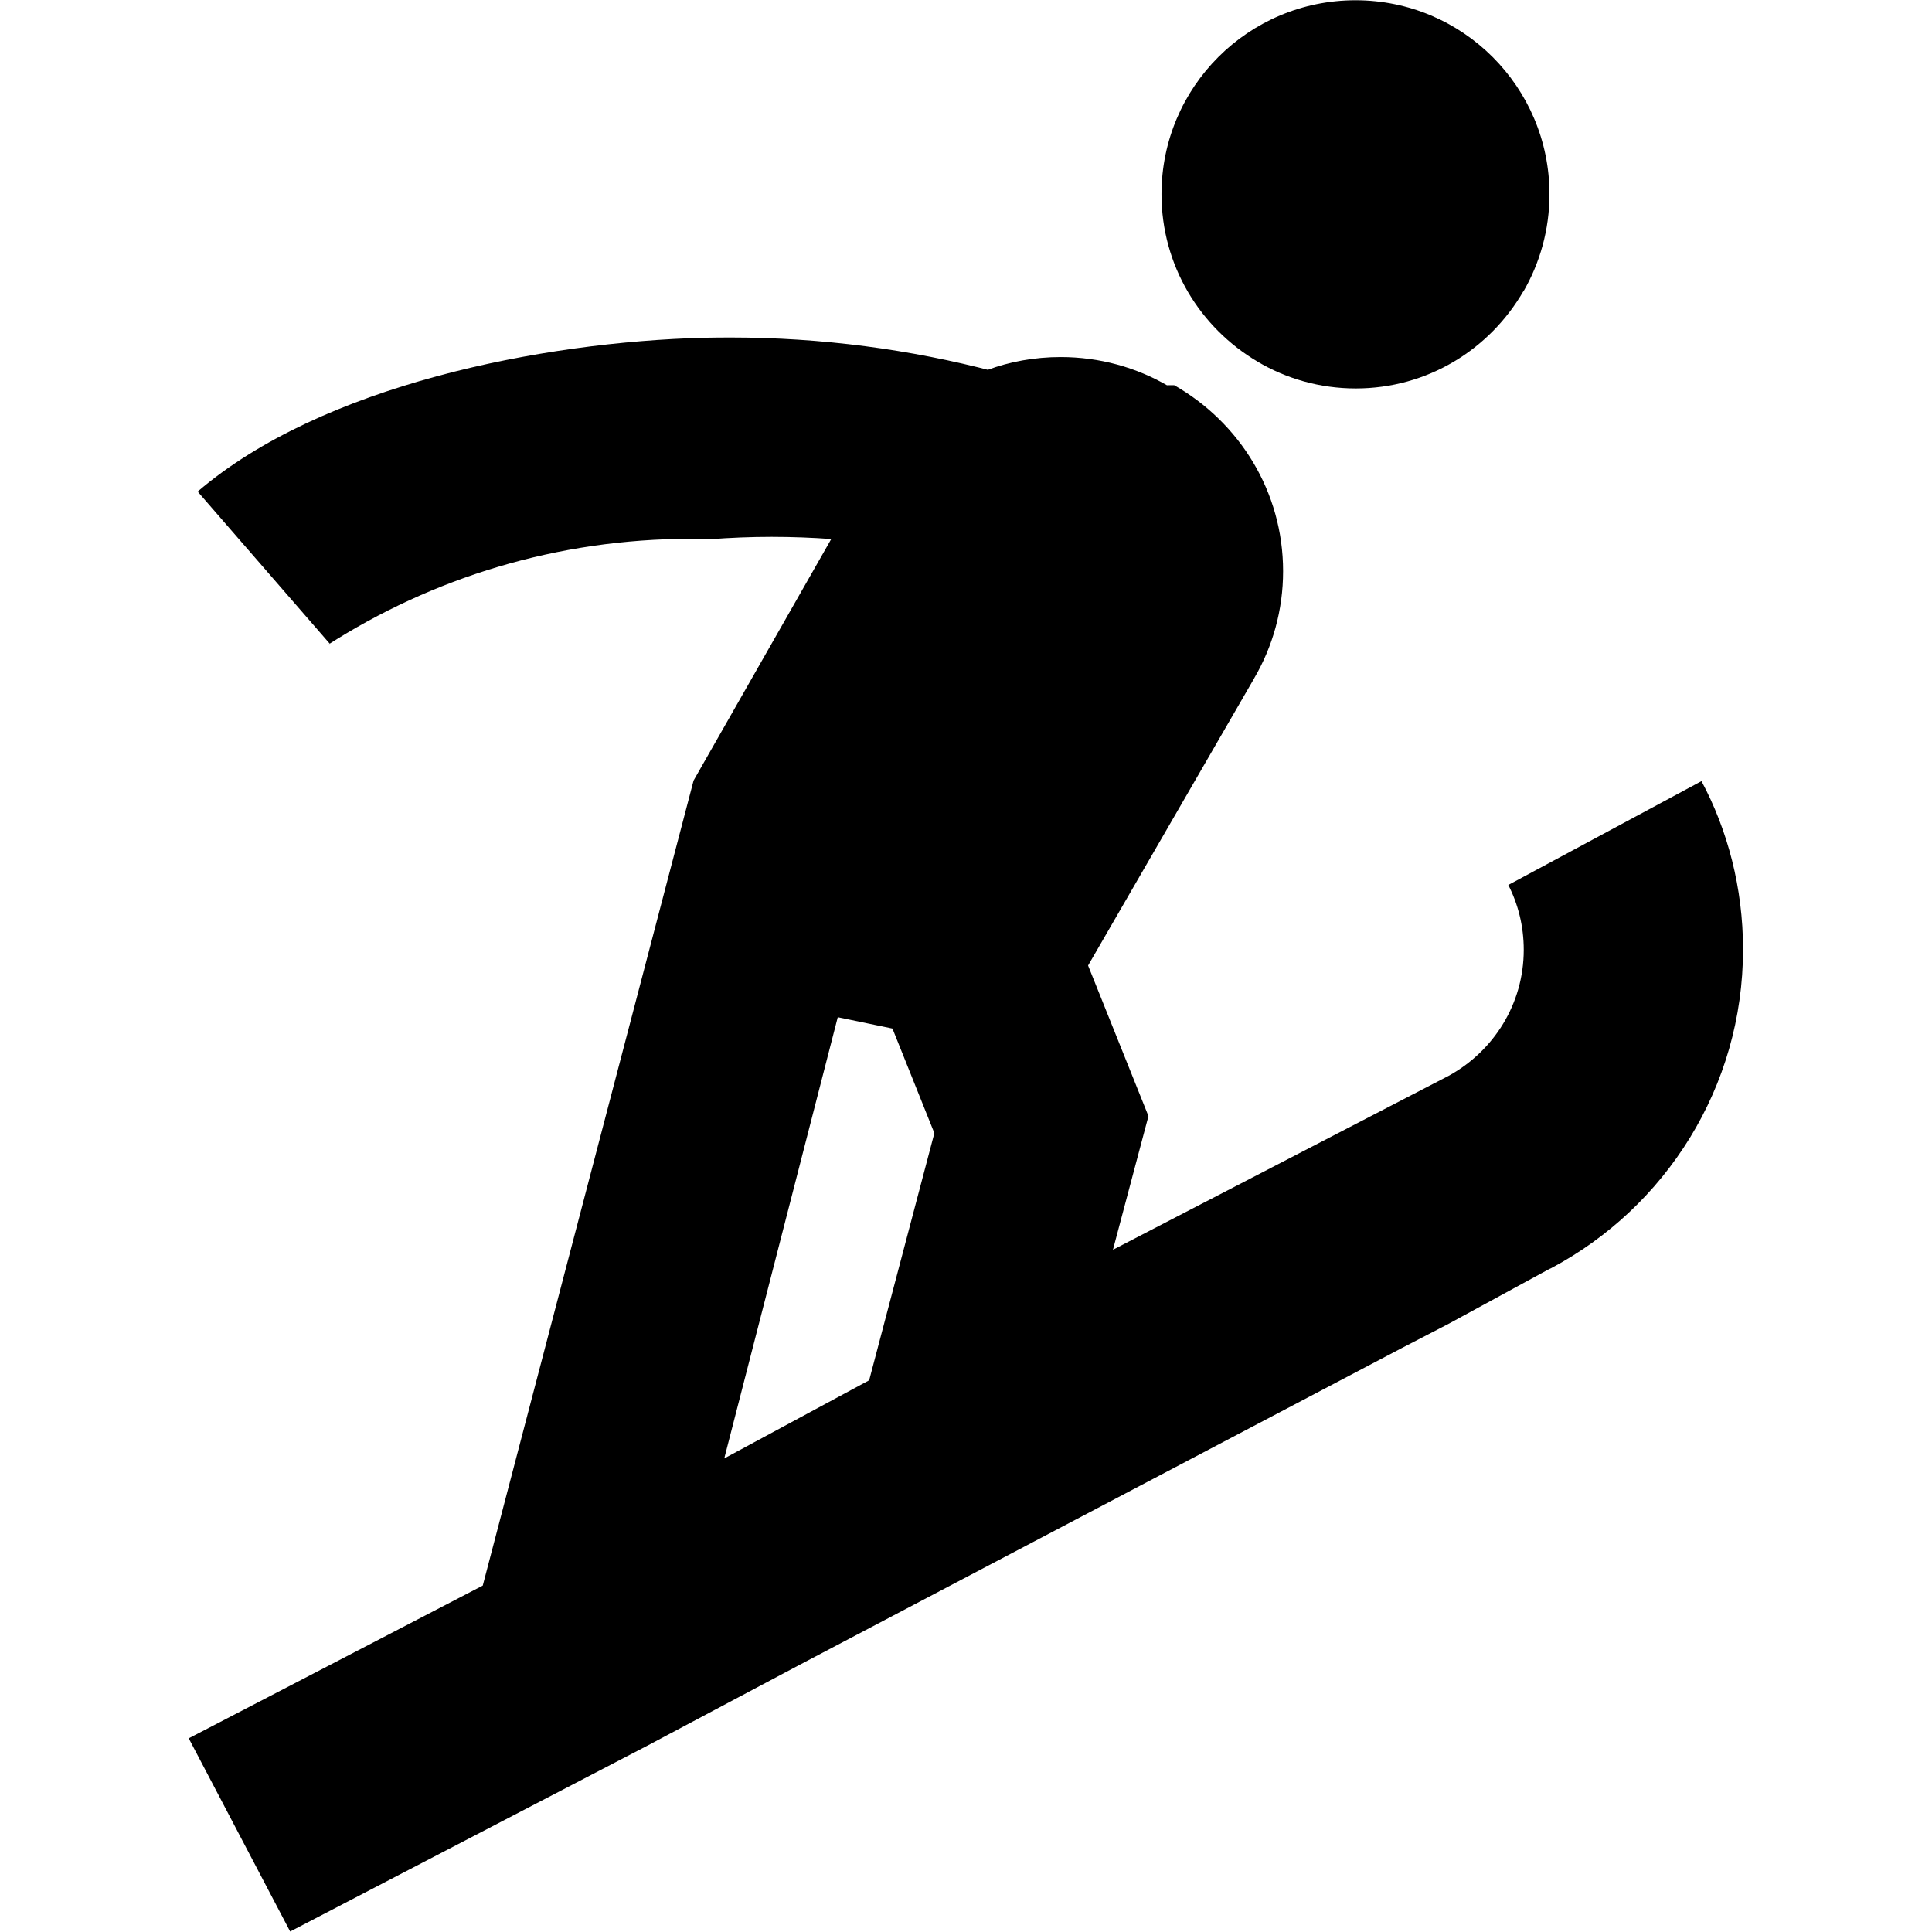 <svg width="16" height="16" viewBox="0 0 16 16" fill="none" xmlns="http://www.w3.org/2000/svg">
<path d="M10.418 2.997C9.937 2.714 9.619 2.198 9.619 1.608C9.619 0.721 10.338 0.002 11.226 0.002C12.113 0.002 12.832 0.721 12.832 1.608C12.832 1.904 12.752 2.18 12.614 2.418L12.617 2.41C12.336 2.896 11.82 3.217 11.228 3.217C10.929 3.217 10.649 3.135 10.411 2.993L10.418 2.997Z" fill="black"/>
<path d="M3.998 13.131L5.744 6.464L6.884 4.464C6.737 4.453 6.565 4.446 6.391 4.446C6.217 4.446 6.045 4.453 5.875 4.466L5.897 4.464C5.845 4.463 5.785 4.462 5.724 4.462C4.613 4.462 3.578 4.786 2.709 5.344L2.731 5.331L1.637 4.071C2.664 3.191 4.484 2.831 5.837 2.797C5.9 2.796 5.973 2.795 6.047 2.795C6.804 2.795 7.538 2.893 8.237 3.077L8.177 3.064C8.358 2.996 8.566 2.957 8.784 2.957C9.107 2.957 9.411 3.043 9.672 3.195L9.664 3.19H9.724C10.266 3.499 10.626 4.073 10.626 4.73C10.626 5.054 10.539 5.357 10.386 5.618L10.391 5.61L9.011 7.996L9.511 9.243L9.217 10.35L11.998 8.909C12.37 8.704 12.619 8.314 12.619 7.866C12.619 7.67 12.572 7.485 12.488 7.323L12.491 7.329L14.091 6.469C14.307 6.873 14.435 7.352 14.435 7.862C14.435 9.006 13.791 10 12.847 10.502L12.831 10.509L11.997 10.963L11.611 11.163L6.617 13.79L5.363 14.456L2.403 15.996L1.563 14.396L3.998 13.131ZM7.198 11.431L7.738 9.384L7.391 8.518L6.938 8.424L5.998 12.078L7.198 11.431Z" fill="black"/>
</svg>

